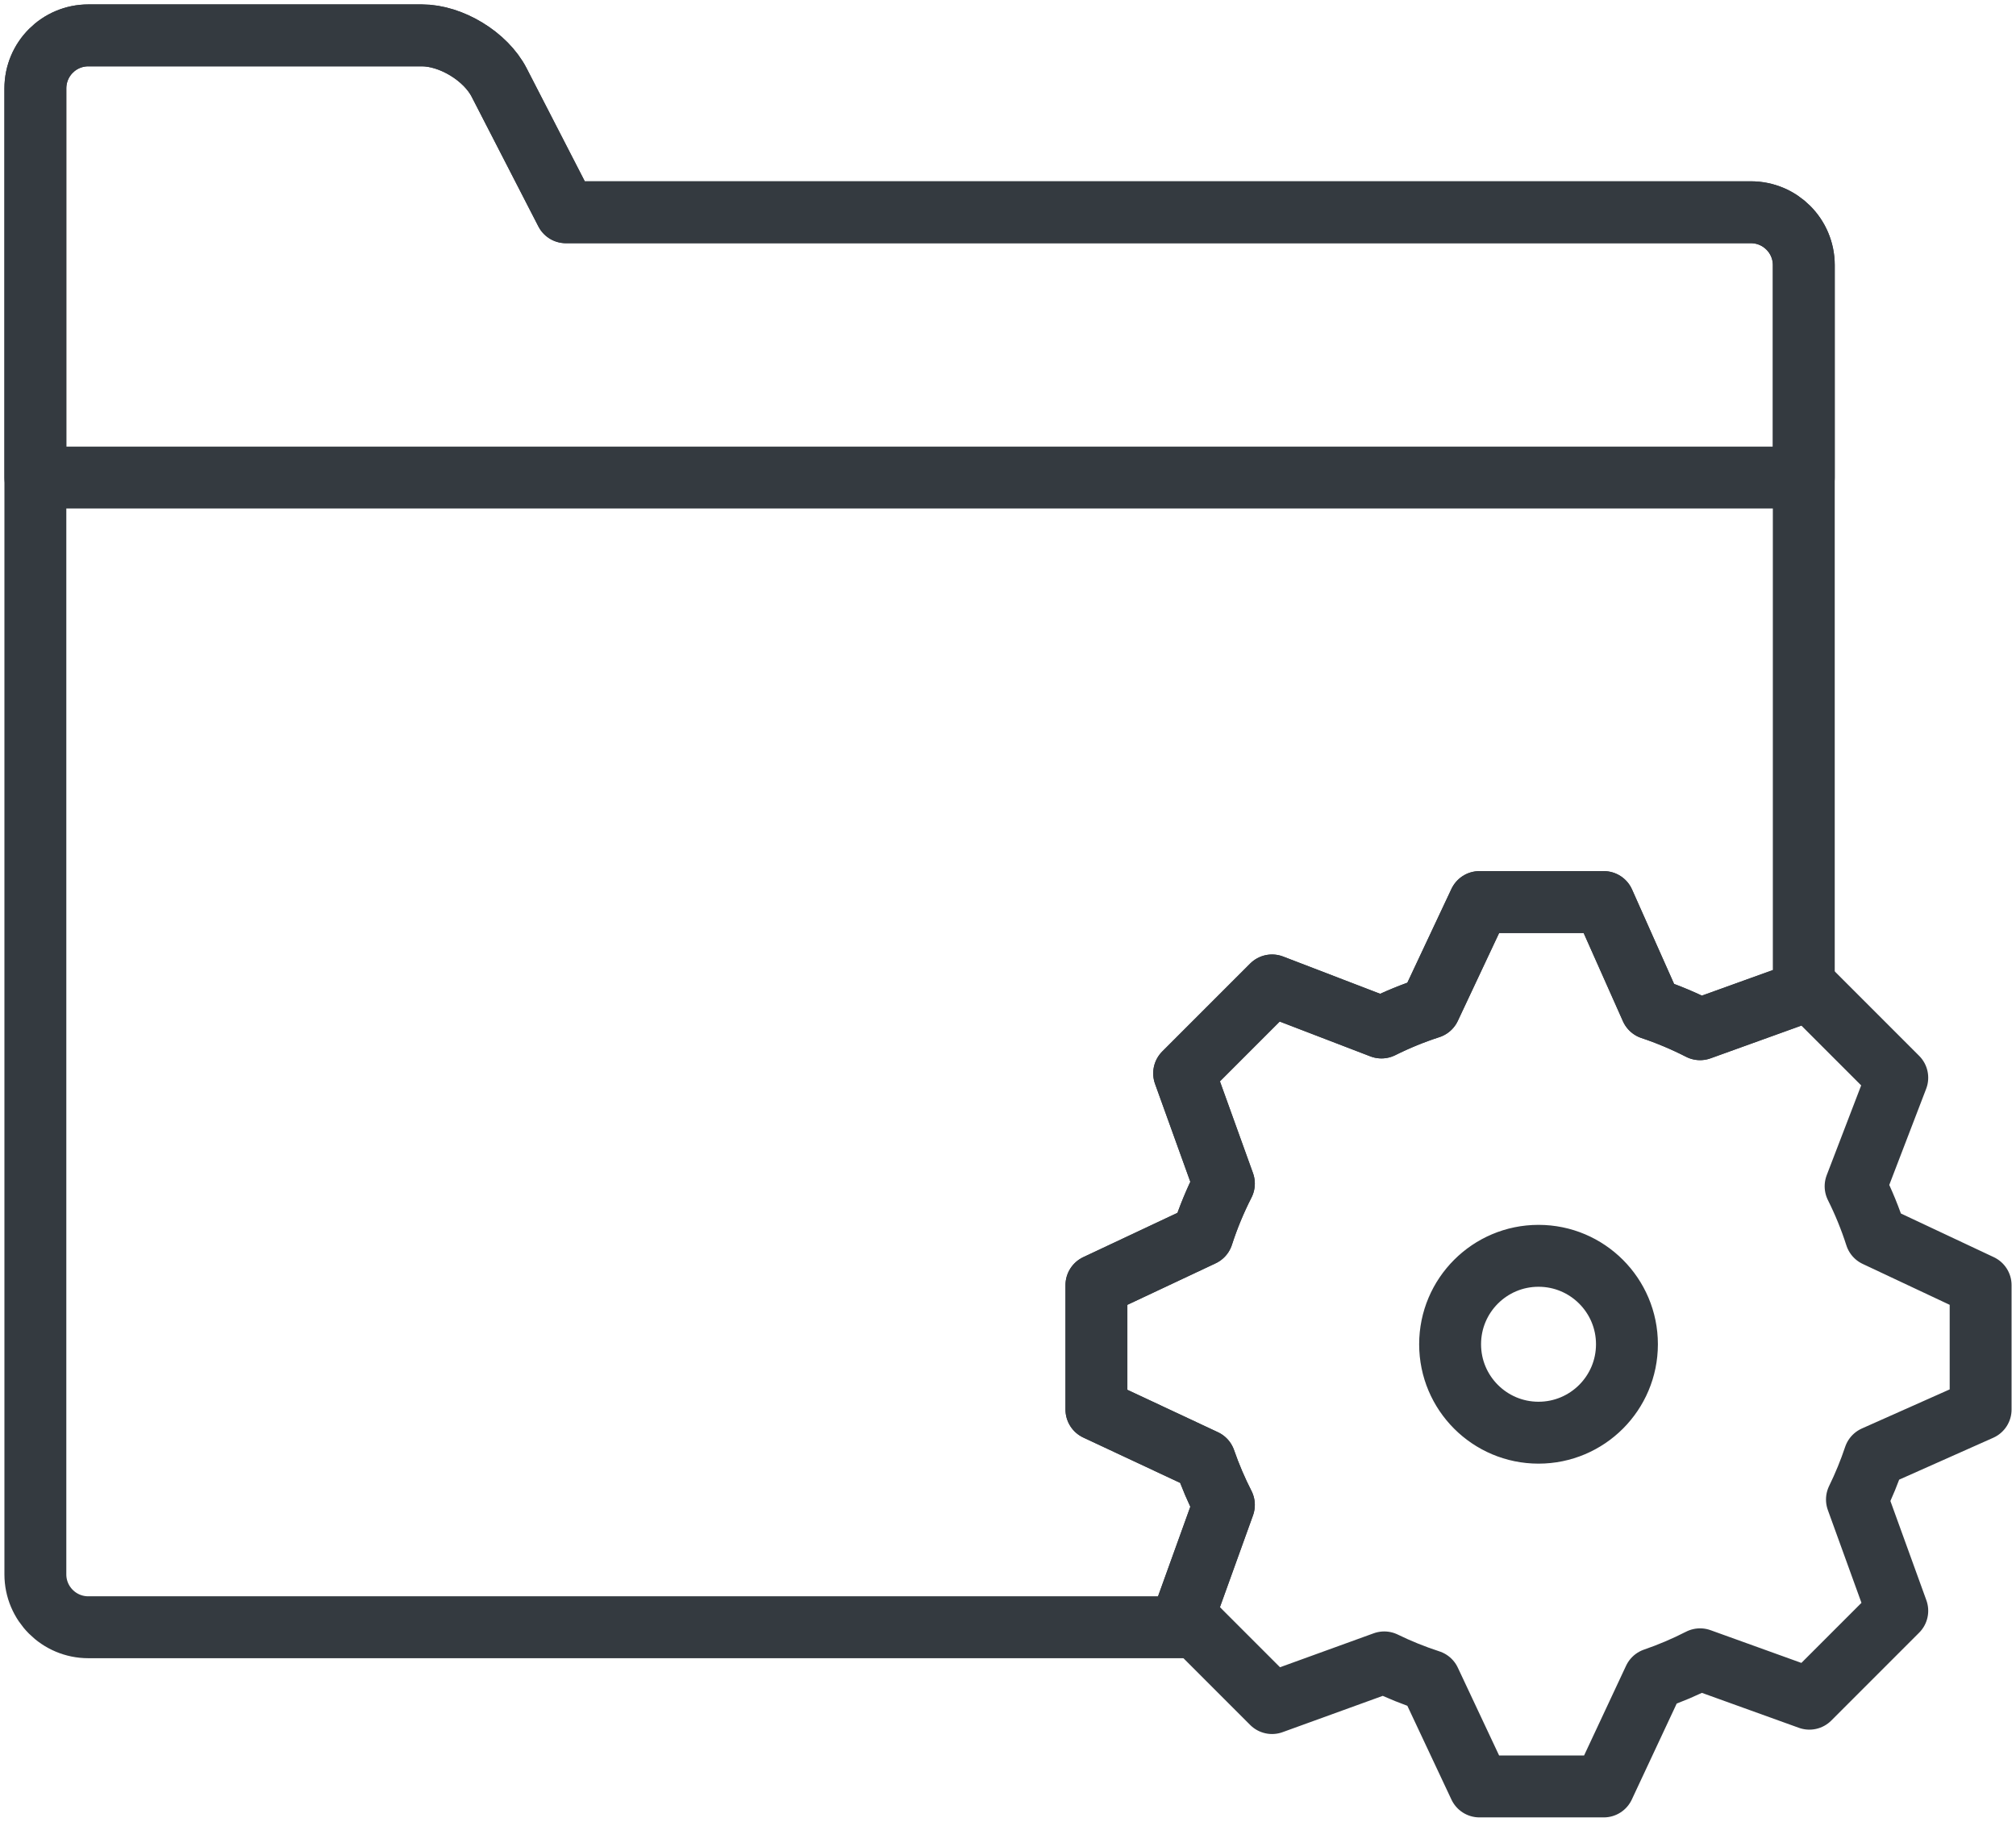 <?xml version="1.0" encoding="UTF-8"?>
<svg width="114px" height="103px" viewBox="0 0 114 103" version="1.1" xmlns="http://www.w3.org/2000/svg" xmlns:xlink="http://www.w3.org/1999/xlink">
    <!-- Generator: Sketch 47 (45396) - http://www.bohemiancoding.com/sketch -->
    <title>files-37</title>
    <desc>Created with Sketch.</desc>
    <defs></defs>
    <g id="ALL" stroke="none" stroke-width="1" fill="none" fill-rule="evenodd" stroke-linecap="round" fill-opacity="0" stroke-linejoin="round">
        <g id="Primary" transform="translate(-4736, -9023)" stroke="#343A40" stroke-width="3.5" fill="#DBECFF">
            <g id="files-37" transform="translate(4738, 9025)">
                <path d="M100,25 L100,12.99 C100,11.338 98.66,10 97.007,10 L30,10 L26.227,2.667 C25.466,1.186 23.513,0 21.857,0 L2.998,0 C1.336,0 0,1.343 0,3 L0,10 L0,25 L100,25 L100,25 Z" id="Layer-1"></path>
                <path d="M100,54.074 L100,12.99 C100,11.338 98.66,10 97.007,10 L30,10 L26.227,2.667 C25.466,1.186 23.513,0 21.857,0 L2.998,0 C1.336,0 0,1.343 0,3 L0,10 L0,87.01 C0,88.662 1.34,90 2.993,90 L65.645,90 L64.961,89.316 L67.207,83.083 L67.207,83.083 C66.792,82.272 66.432,81.428 66.13,80.558 L60,77.689 L60,70.66 L65.997,67.84 C66.324,66.828 66.73,65.851 67.207,64.917 L64.961,58.684 L69.931,53.714 L76.119,56.09 C76.995,55.653 77.908,55.279 78.852,54.973 L81.66,49 L88.689,49 L91.372,55.026 C92.327,55.345 93.25,55.735 94.135,56.188 L100,54.074 Z" id="Layer-2"></path>
                <path d="M67.207,83.083 C66.792,82.272 66.432,81.428 66.13,80.558 L60,77.689 L60,70.66 L65.997,67.84 C66.324,66.828 66.73,65.851 67.207,64.917 L64.961,58.684 L69.931,53.714 L76.119,56.09 C76.995,55.653 77.908,55.279 78.852,54.973 L81.66,49 L88.689,49 L91.372,55.026 C92.327,55.345 93.25,55.735 94.135,56.188 L100.316,53.961 L105.286,58.931 L102.93,65.068 C103.379,65.967 103.763,66.904 104.074,67.874 L110,70.66 L110,77.689 L103.997,80.361 C103.719,81.192 103.387,81.999 103.006,82.778 L105.286,89.069 L100.316,94.039 L94.135,91.812 C93.301,92.239 92.432,92.61 91.535,92.918 L88.689,99 L81.66,99 L78.852,93.027 C77.964,92.739 77.103,92.391 76.275,91.987 L69.931,94.286 L64.961,89.316 L67.207,83.083 L67.207,83.083 L67.207,83.083 Z M85,79 C87.761,79 90,76.761 90,74 C90,71.239 87.761,69 85,69 C82.239,69 80,71.239 80,74 C80,76.761 82.239,79 85,79 L85,79 Z" id="Layer-3"></path>
            </g>
        </g>
    </g>
</svg>